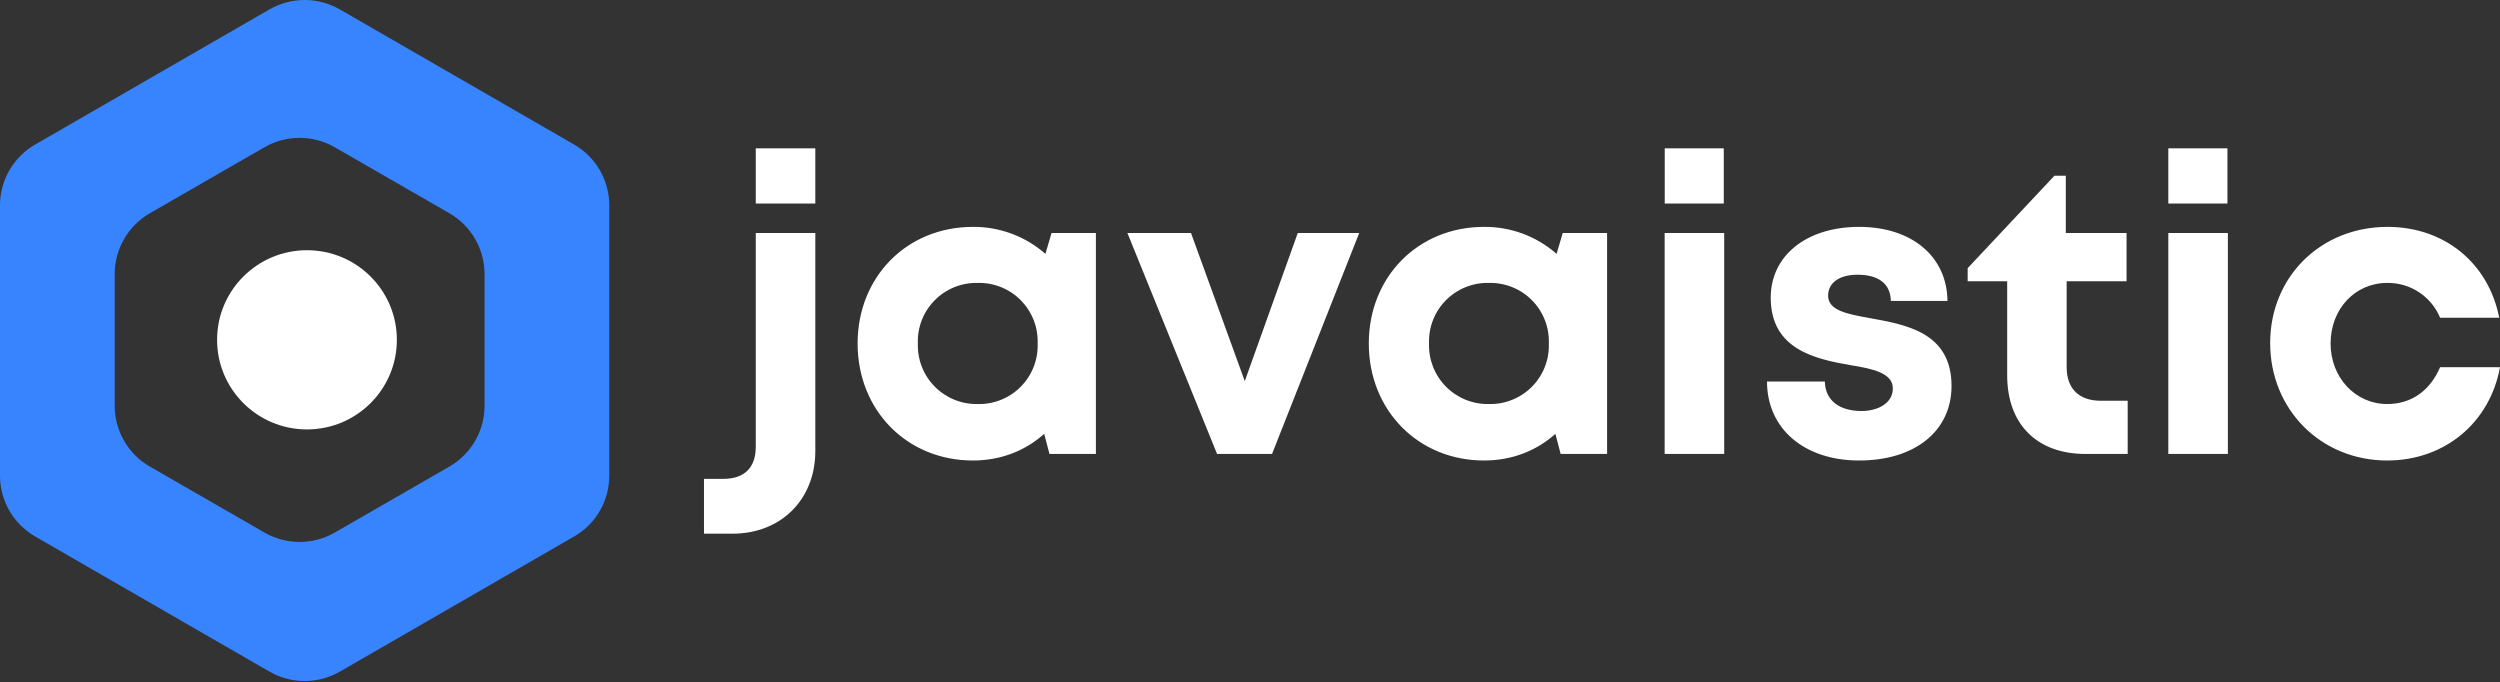 <svg width="370" height="101" viewBox="0 0 370 101" fill="none" xmlns="http://www.w3.org/2000/svg">
<rect x="0" y="0" width="370" height="101" fill="#333333" stroke="none"/>
<path d="M111.854 30.12H120.667V21.955H111.854V30.12ZM104.203 78.985H108.418C115.597 78.985 120.667 73.908 120.667 66.763V34.484H111.854V66.1C111.854 69.238 110.168 70.871 107.038 70.871H104.19V78.985H104.203ZM155.627 34.484L154.721 37.572C151.757 34.968 147.937 33.547 143.991 33.578C134.219 33.578 126.926 40.965 126.926 50.84C126.926 60.703 134.207 68.154 143.991 68.154C148.142 68.154 151.757 66.699 154.542 64.211L155.321 67.184H162.193V34.484H155.627ZM144.707 59.797C143.527 59.822 142.355 59.606 141.261 59.164C140.167 58.721 139.176 58.06 138.346 57.222C137.516 56.384 136.867 55.386 136.436 54.289C136.005 53.192 135.803 52.018 135.842 50.84C135.798 49.66 135.996 48.484 136.425 47.384C136.853 46.283 137.502 45.282 138.333 44.442C139.164 43.601 140.157 42.94 141.254 42.498C142.35 42.056 143.525 41.842 144.707 41.871C145.888 41.842 147.064 42.056 148.159 42.498C149.255 42.94 150.25 43.601 151.08 44.442C151.91 45.282 152.56 46.283 152.988 47.384C153.416 48.484 153.615 49.66 153.571 50.84C153.613 52.019 153.413 53.194 152.984 54.293C152.555 55.392 151.905 56.392 151.075 57.23C150.245 58.069 149.252 58.73 148.156 59.171C147.061 59.612 145.887 59.825 144.707 59.797ZM192.069 34.484L184.227 56.403L176.269 34.484H166.855L180.126 67.184H188.263L201.164 34.484H192.057H192.069ZM231.283 34.484L230.376 37.572C227.412 34.968 223.593 33.547 219.647 33.578C209.875 33.578 202.582 40.965 202.582 50.84C202.582 60.703 209.875 68.154 219.647 68.154C223.798 68.154 227.425 66.699 230.197 64.211L230.977 67.184H237.849V34.484H231.283ZM220.362 59.797C219.182 59.822 218.01 59.606 216.917 59.164C215.823 58.721 214.831 58.06 214.001 57.222C213.172 56.384 212.522 55.386 212.091 54.289C211.661 53.192 211.459 52.018 211.498 50.84C211.454 49.66 211.652 48.484 212.08 47.384C212.509 46.283 213.158 45.282 213.988 44.442C214.819 43.601 215.813 42.94 216.909 42.498C218.005 42.056 219.18 41.842 220.362 41.871C221.544 41.842 222.719 42.056 223.815 42.498C224.911 42.94 225.905 43.601 226.736 44.442C227.566 45.282 228.215 46.283 228.644 47.384C229.072 48.484 229.27 49.66 229.226 50.84C229.269 52.019 229.069 53.194 228.639 54.293C228.21 55.392 227.561 56.392 226.731 57.23C225.9 58.069 224.907 58.73 223.811 59.171C222.717 59.612 221.542 59.825 220.362 59.797ZM246.381 30.12H255.118V21.955H246.381V30.12ZM246.381 67.184H255.181V34.484H246.368V67.197L246.381 67.184ZM275.146 68.154C283.411 68.154 288.826 63.79 288.826 57.13C288.826 49.144 282.018 48.046 276.717 47.077C273.332 46.477 270.56 45.928 270.56 43.759C270.56 41.871 272.196 40.659 274.903 40.659C277.969 40.659 279.783 41.935 279.847 44.538H288.226C288.162 37.992 282.989 33.578 275.146 33.578C267.304 33.578 262.067 37.878 262.067 44.053C262.067 51.746 268.695 53.137 273.881 54.043C277.318 54.591 280.14 55.255 280.14 57.487C280.14 59.682 277.918 60.83 275.504 60.83C272.374 60.83 270.139 59.376 270.075 56.467H261.517C261.517 63.433 267.01 68.154 275.146 68.154ZM310.923 59.312C307.667 59.312 305.865 57.5 305.865 54.336V41.629H314.73V34.484H305.738V26.012H304.051L291.215 39.689V41.629H297.064V55.561C297.064 62.77 301.459 67.184 308.638 67.184H314.896V59.312H310.937H310.923ZM320.912 30.12H329.662V21.955H320.912V30.12ZM320.912 67.184H329.726V34.484H320.912V67.197V67.184ZM353.305 68.154C361.799 68.154 368.492 62.578 370 54.349H361.135C359.627 57.858 356.856 59.797 353.305 59.797C348.592 59.797 344.926 55.867 344.926 50.84C344.926 45.737 348.541 41.871 353.305 41.871C354.976 41.849 356.616 42.328 358.012 43.247C359.409 44.166 360.496 45.482 361.135 47.026H369.885C368.313 38.962 361.799 33.578 353.356 33.578C343.47 33.578 335.984 40.965 335.984 50.776C335.984 60.588 343.47 68.154 353.305 68.154Z" fill="#fff"/>
<path d="M50.295 1.393L84.973 21.393C86.554 22.306 87.866 23.618 88.779 25.196C89.691 26.775 90.172 28.566 90.175 30.389V70.389C90.175 74.1 88.202 77.543 84.973 79.397L50.295 99.398C48.712 100.311 46.915 100.791 45.087 100.791C43.259 100.791 41.463 100.311 39.88 99.398L5.201 79.397C3.619 78.484 2.306 77.17 1.393 75.589C0.48 74.008 -0.001 72.215 -0 70.389V30.389C-0 26.678 1.986 23.249 5.201 21.393L39.88 1.393C41.463 0.48 43.259 -0 45.087 -0C46.915 -0 48.712 0.48 50.295 1.393ZM66.5 31.553L49.539 21.79C47.959 20.882 46.167 20.404 44.344 20.404C42.521 20.404 40.73 20.882 39.149 21.79L22.188 31.553C20.604 32.466 19.288 33.778 18.372 35.36C17.457 36.941 16.975 38.735 16.974 40.562V60.05C16.974 63.761 18.96 67.216 22.188 69.058L39.149 78.822C40.73 79.73 42.521 80.208 44.344 80.208C46.167 80.208 47.959 79.73 49.539 78.822L66.5 69.058C68.085 68.146 69.401 66.834 70.316 65.252C71.231 63.671 71.714 61.877 71.714 60.05V40.562C71.714 36.851 69.716 33.396 66.5 31.553Z" fill="#3884FF"/>
<path d="M45.432 63.555C52.779 63.555 58.735 57.618 58.735 50.294C58.735 42.97 52.779 37.032 45.432 37.032C38.085 37.032 32.129 42.97 32.129 50.294C32.129 57.618 38.085 63.555 45.432 63.555Z" fill="#fff"/>
</svg>
